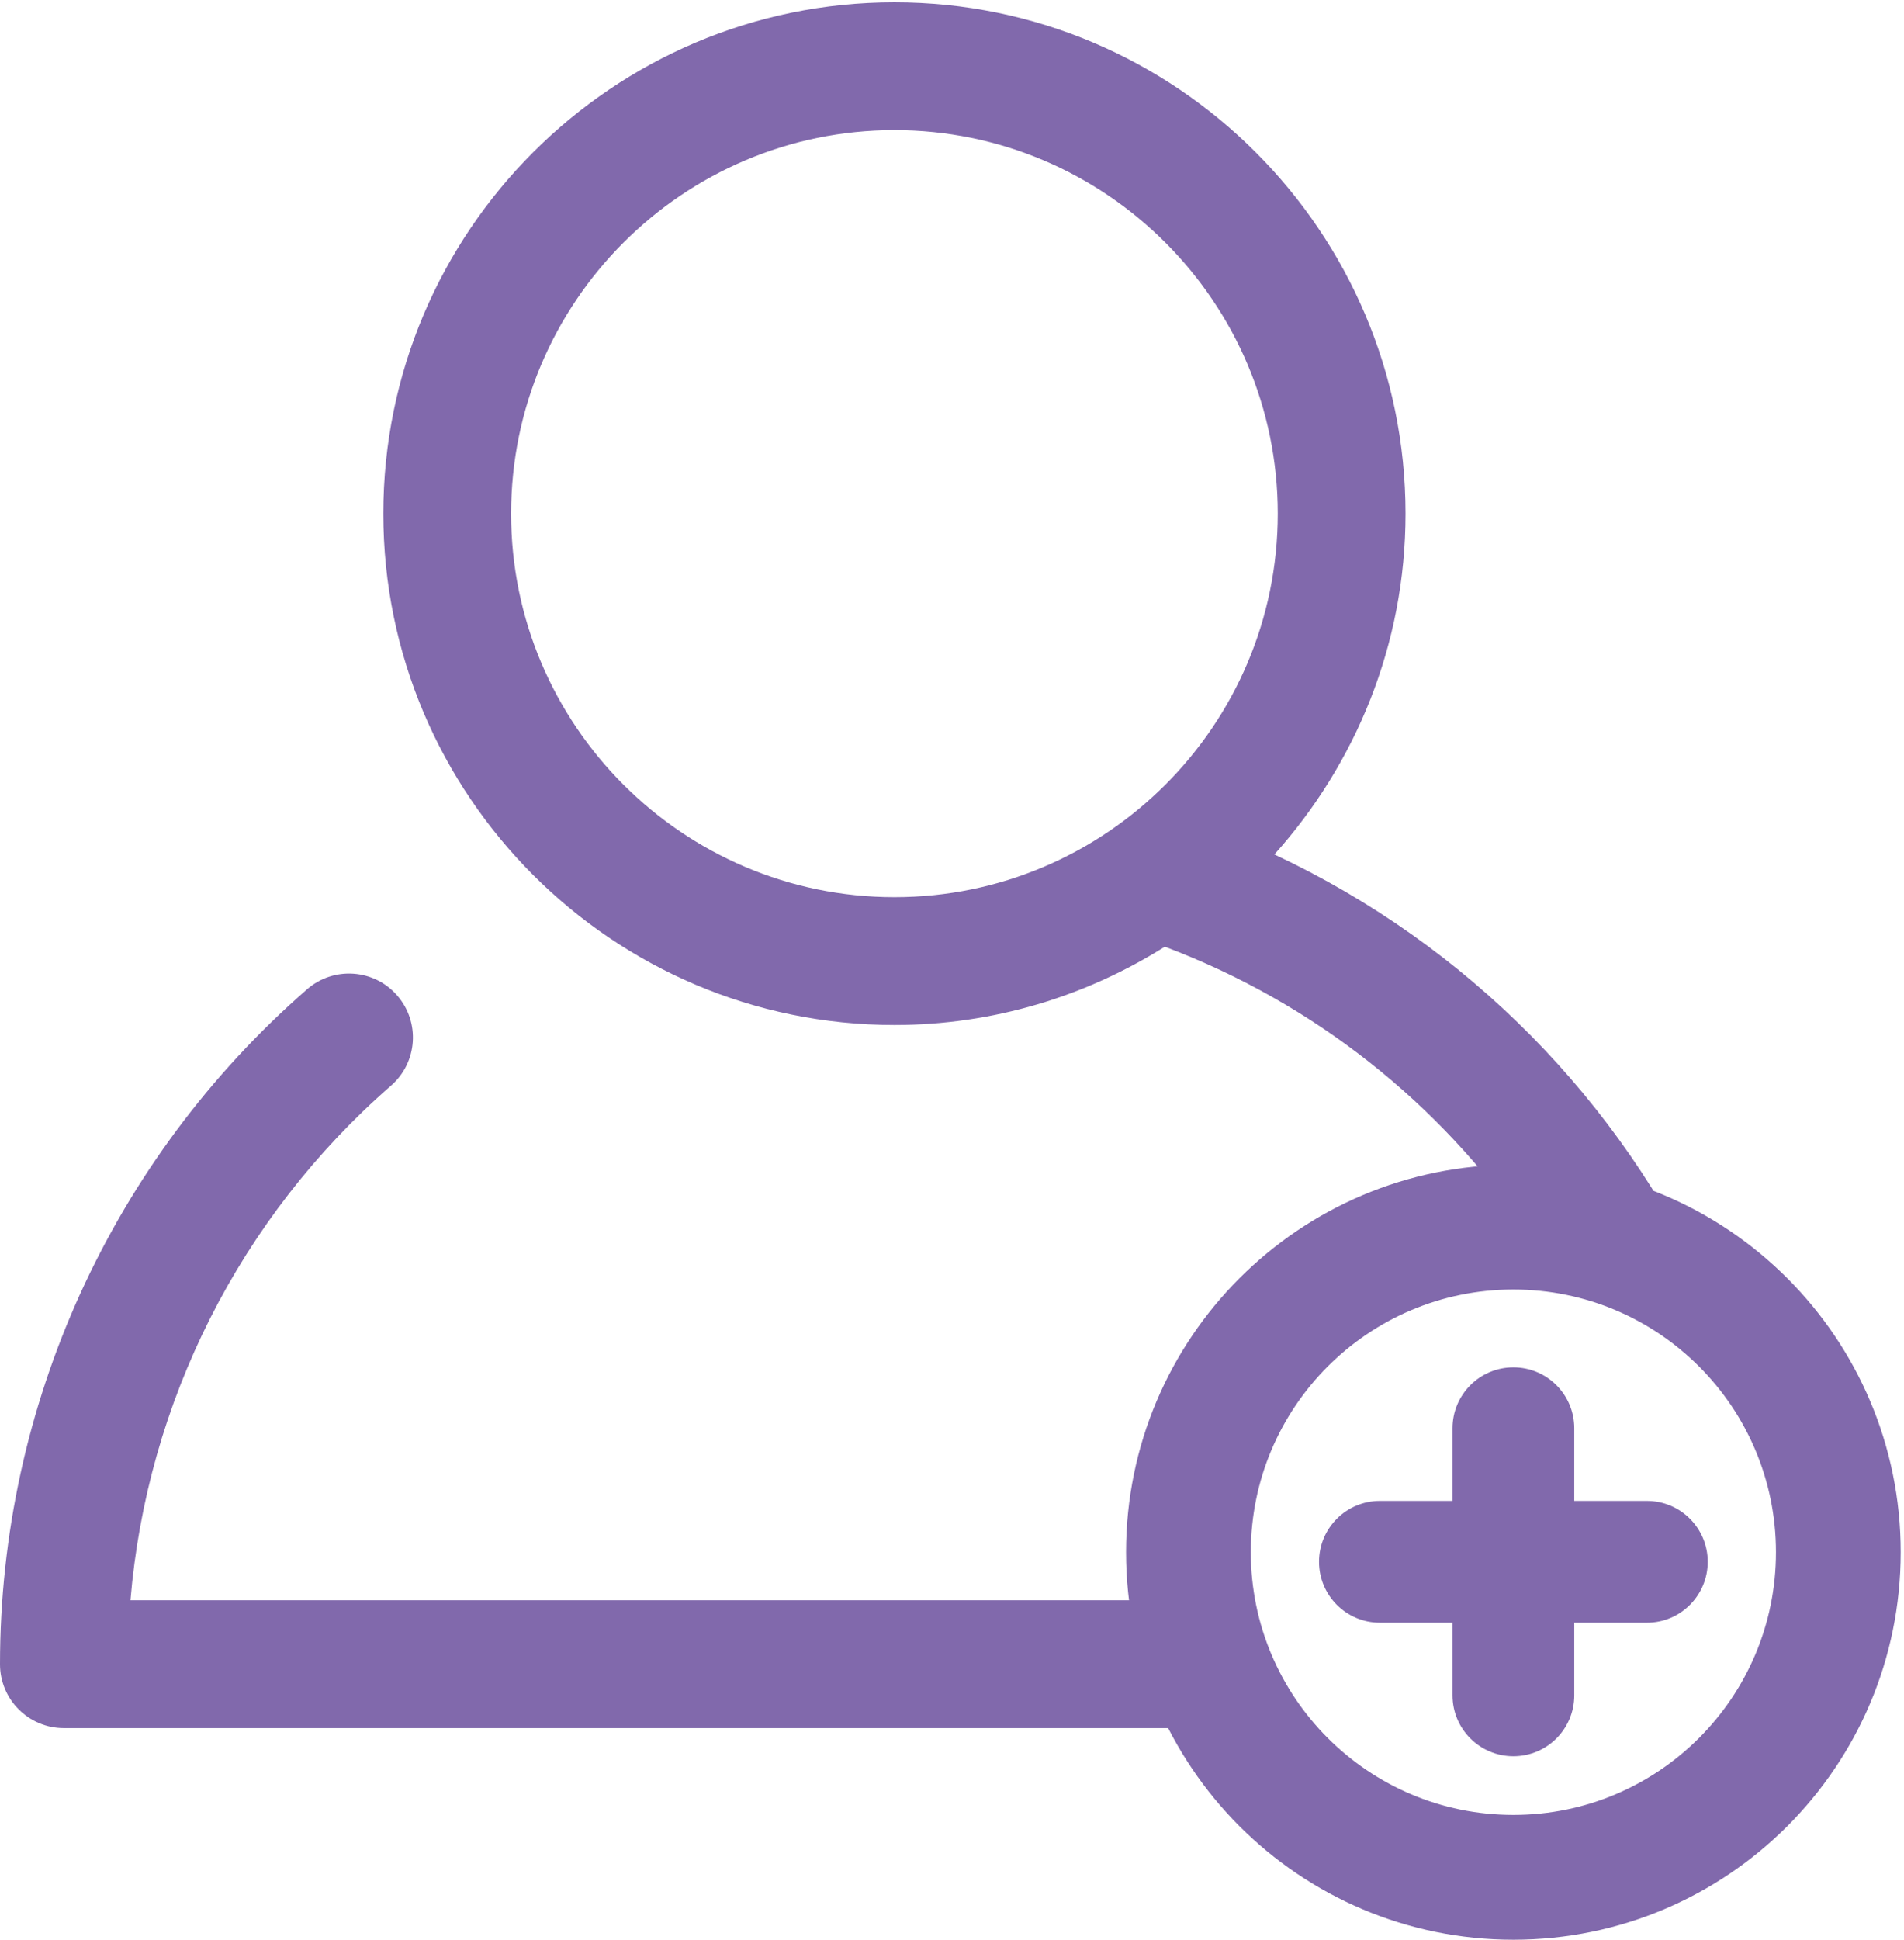<?xml version="1.0" encoding="utf-8"?>
<!-- Generator: Adobe Illustrator 16.0.0, SVG Export Plug-In . SVG Version: 6.00 Build 0)  -->
<!DOCTYPE svg PUBLIC "-//W3C//DTD SVG 1.1//EN" "http://www.w3.org/Graphics/SVG/1.1/DTD/svg11.dtd">
<svg version="1.1" id="圖層_1" xmlns="http://www.w3.org/2000/svg" xmlns:xlink="http://www.w3.org/1999/xlink" x="0px" y="0px"
	 width="400px" height="407.307px" viewBox="0 0 400 407.307" enable-background="new 0 0 400 407.307" xml:space="preserve">
<g>
	<path fill="#8169AC" d="M27.407,336.024c3.474-41.604,22.99-80.374,54.735-108.058c5.598-4.876,6.174-13.343,1.298-18.938
		c-4.855-5.584-13.336-6.173-18.934-1.298C23.501,243.461,0,295.104,0,349.446c0,7.418,6.017,13.422,13.422,13.422h248.073
		c-2.843-9.151-6.631-17.674-9.447-26.844H27.407L27.407,336.024z"/>
	<path fill="#8169AC" d="M317.939,244.565c-44.94,0-81.371,36.431-81.371,81.369c0,44.939,36.431,81.371,81.371,81.371
		c44.938,0,81.369-36.432,81.369-81.371C399.311,280.996,362.878,244.565,317.939,244.565z M317.939,381.098
		c-30.469,0-55.162-24.697-55.162-55.163c0-30.465,24.693-55.161,55.162-55.161c30.463,0,55.162,24.696,55.162,55.161
		C373.104,356.4,348.402,381.098,317.939,381.098z"/>
	<path fill="#8169AC" d="M267.729,179.419c17.065-19.019,27.551-44.065,27.551-71.564c0-59.205-48.168-107.374-107.373-107.374
		C128.7,0.48,80.531,48.648,80.531,107.854s48.168,107.375,107.374,107.375c20.867,0,40.305-6.082,56.807-16.438
		c31.567,11.896,57.797,32.994,76.056,59.62c12.83,4.016,25.582,7.184,37.91,12.614C340.4,231.252,308.486,198.516,267.729,179.419z
		 M187.905,188.385c-44.414,0-80.53-36.124-80.53-80.531s36.116-80.531,80.53-80.531c44.408,0,80.531,36.124,80.531,80.531
		S232.313,188.385,187.905,188.385z"/>
	<path fill="#8169AC" d="M345.98,315.157h-15.252v-15.253c0-7.063-5.726-12.789-12.789-12.789c-7.063,0-12.789,5.727-12.789,12.789
		v15.253h-15.252c-7.063,0-12.791,5.727-12.791,12.789c0,7.063,5.728,12.789,12.791,12.789h15.252v15.253
		c0,7.063,5.727,12.789,12.789,12.789c7.063,0,12.789-5.726,12.789-12.789v-15.253h15.252c7.063,0,12.789-5.726,12.789-12.789
		C358.77,320.884,353.045,315.157,345.98,315.157z"/>
</g>
</svg>
